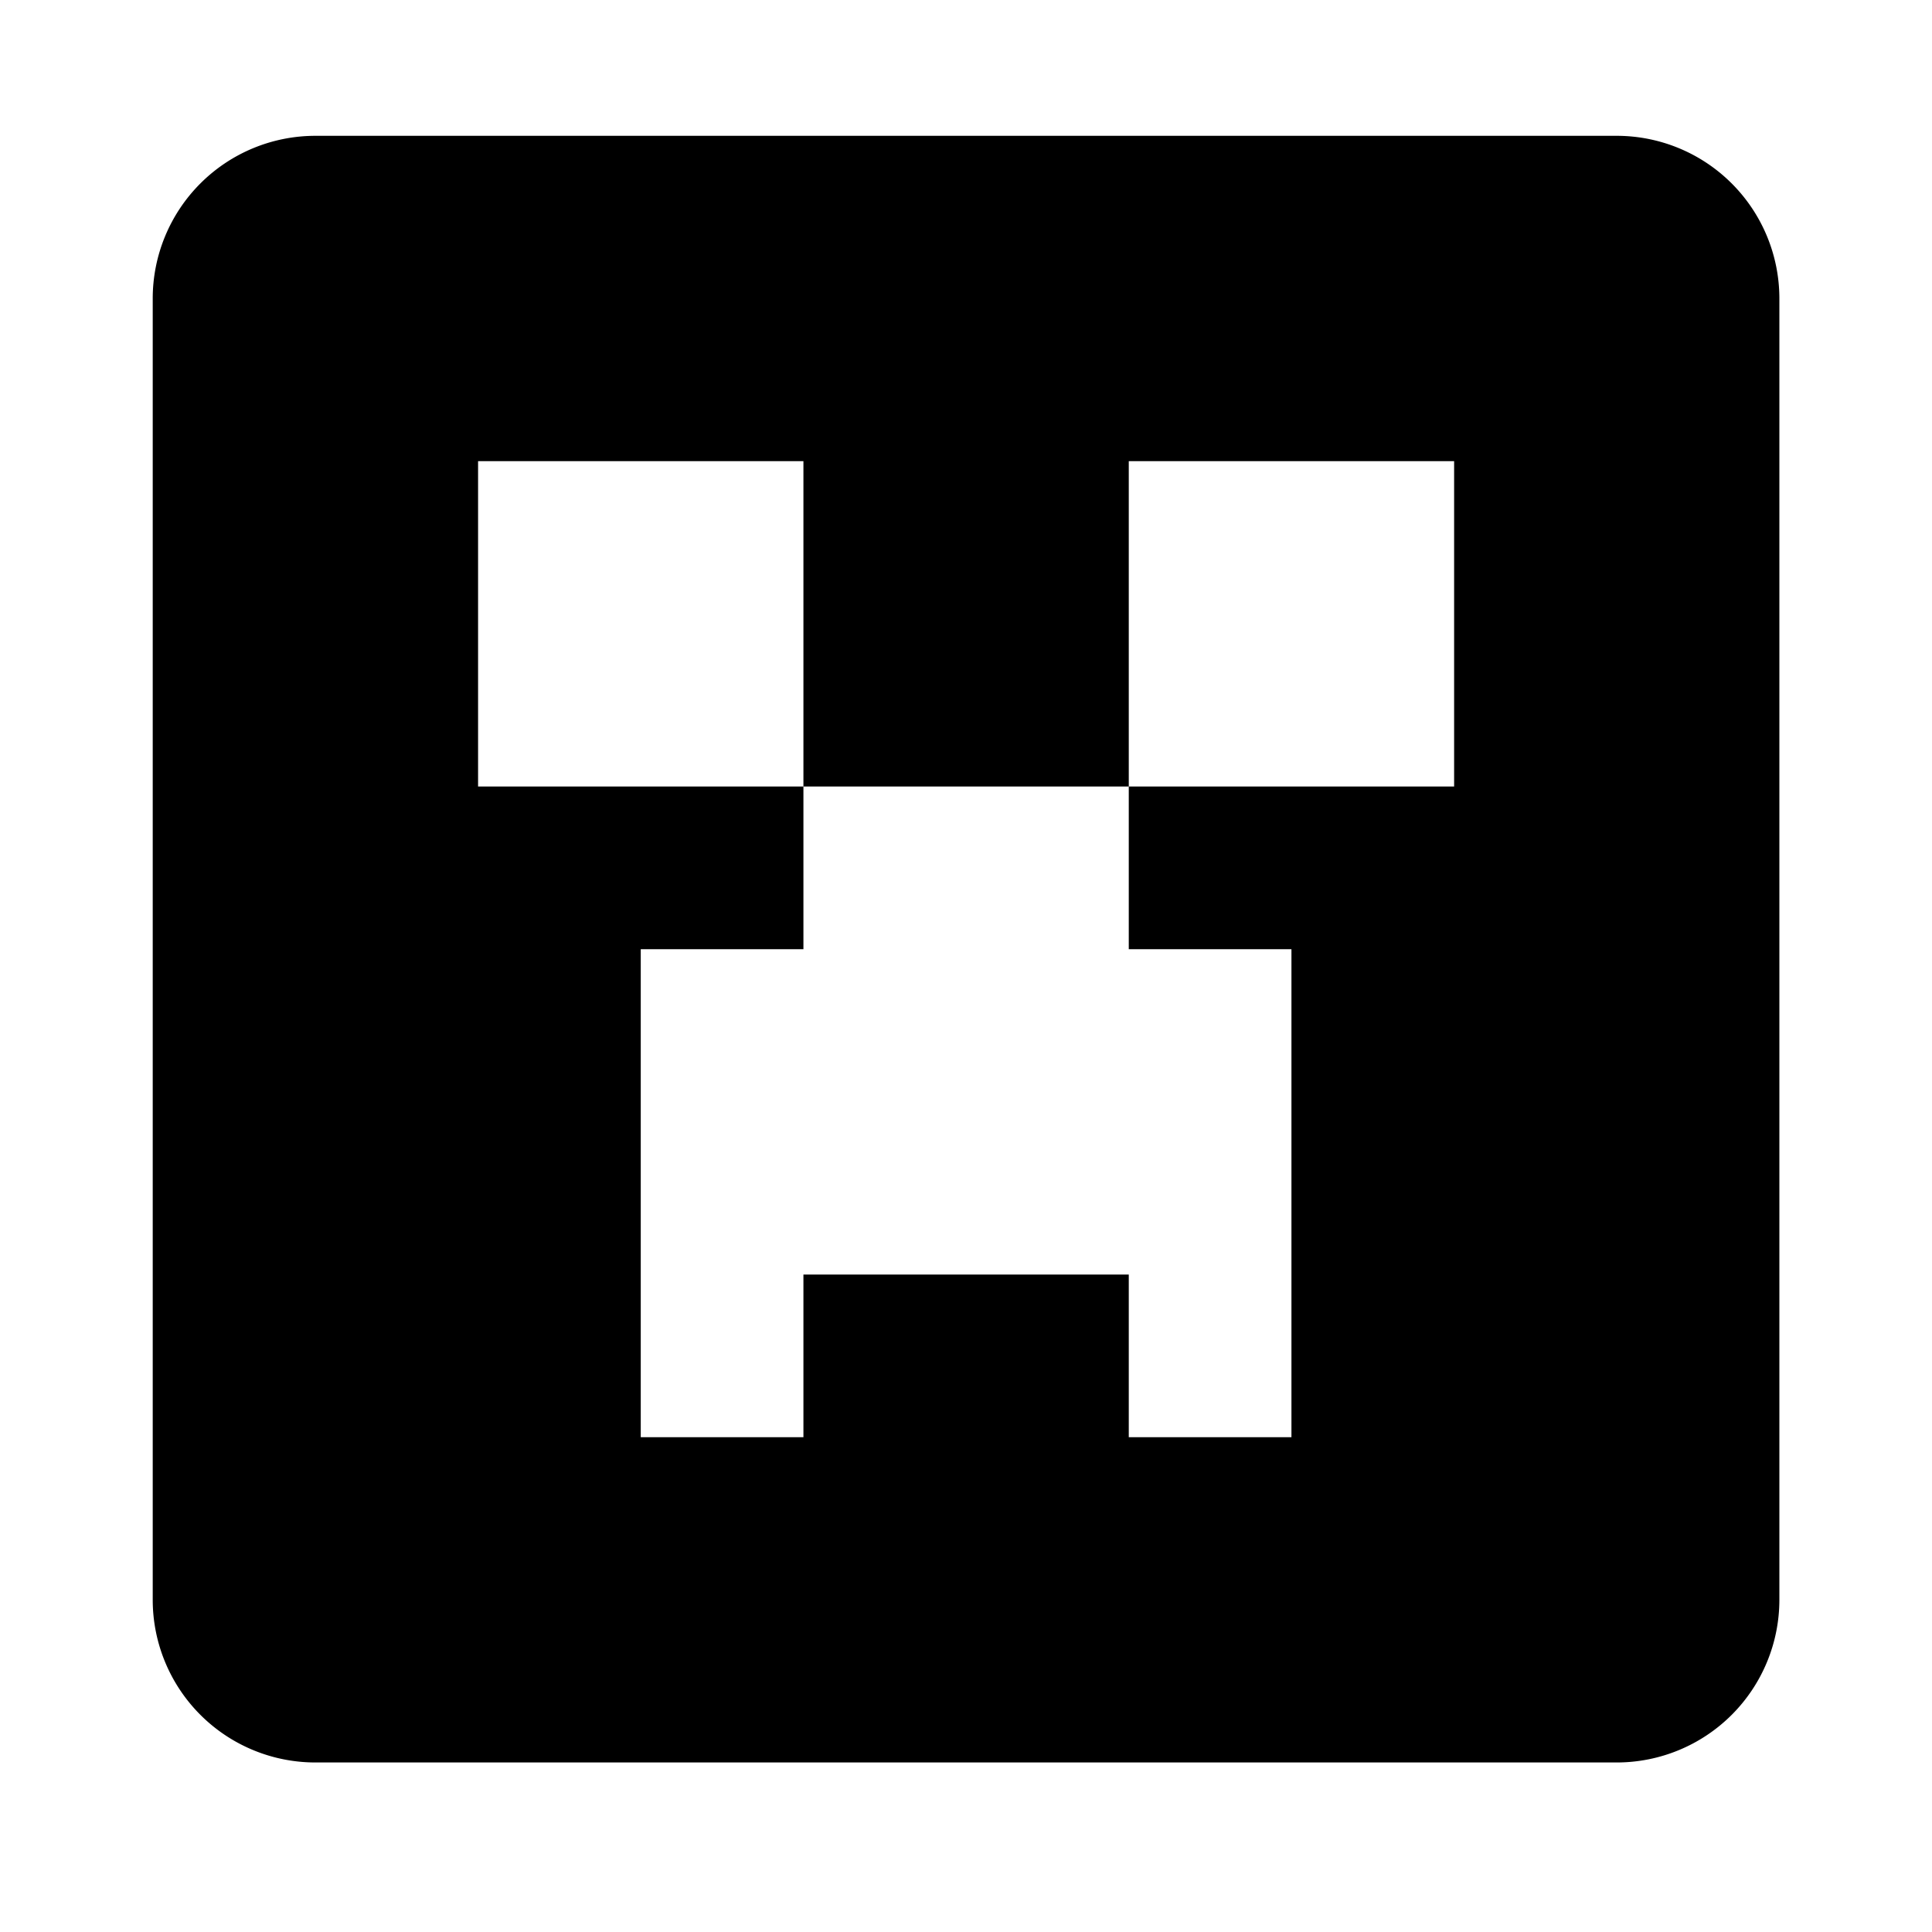 <svg width="20" height="20" xmlns="http://www.w3.org/2000/svg" version="1.1" viewBox="0 0 20 20"><path d="M3.265,1.406l13.471,0a1.684,1.684 0 0 1 1.684,1.684l0,13.471a1.684,1.684 0 0 1 -1.684,1.684l-13.471,0a1.684,1.684 0 0 1 -1.684,-1.684l0,-13.471a1.684,1.684 0 0 1 1.684,-1.684m1.684,3.368l0,3.368l3.368,0l0,1.684l-1.684,0l0,5.052l1.684,0l0,-1.684l3.368,0l0,1.684l1.684,0l0,-5.052l-1.684,0l0,-1.684l3.368,0l0,-3.368l-3.368,0l0,3.368l-3.368,0l0,-3.368l-3.368,0z"/></svg>